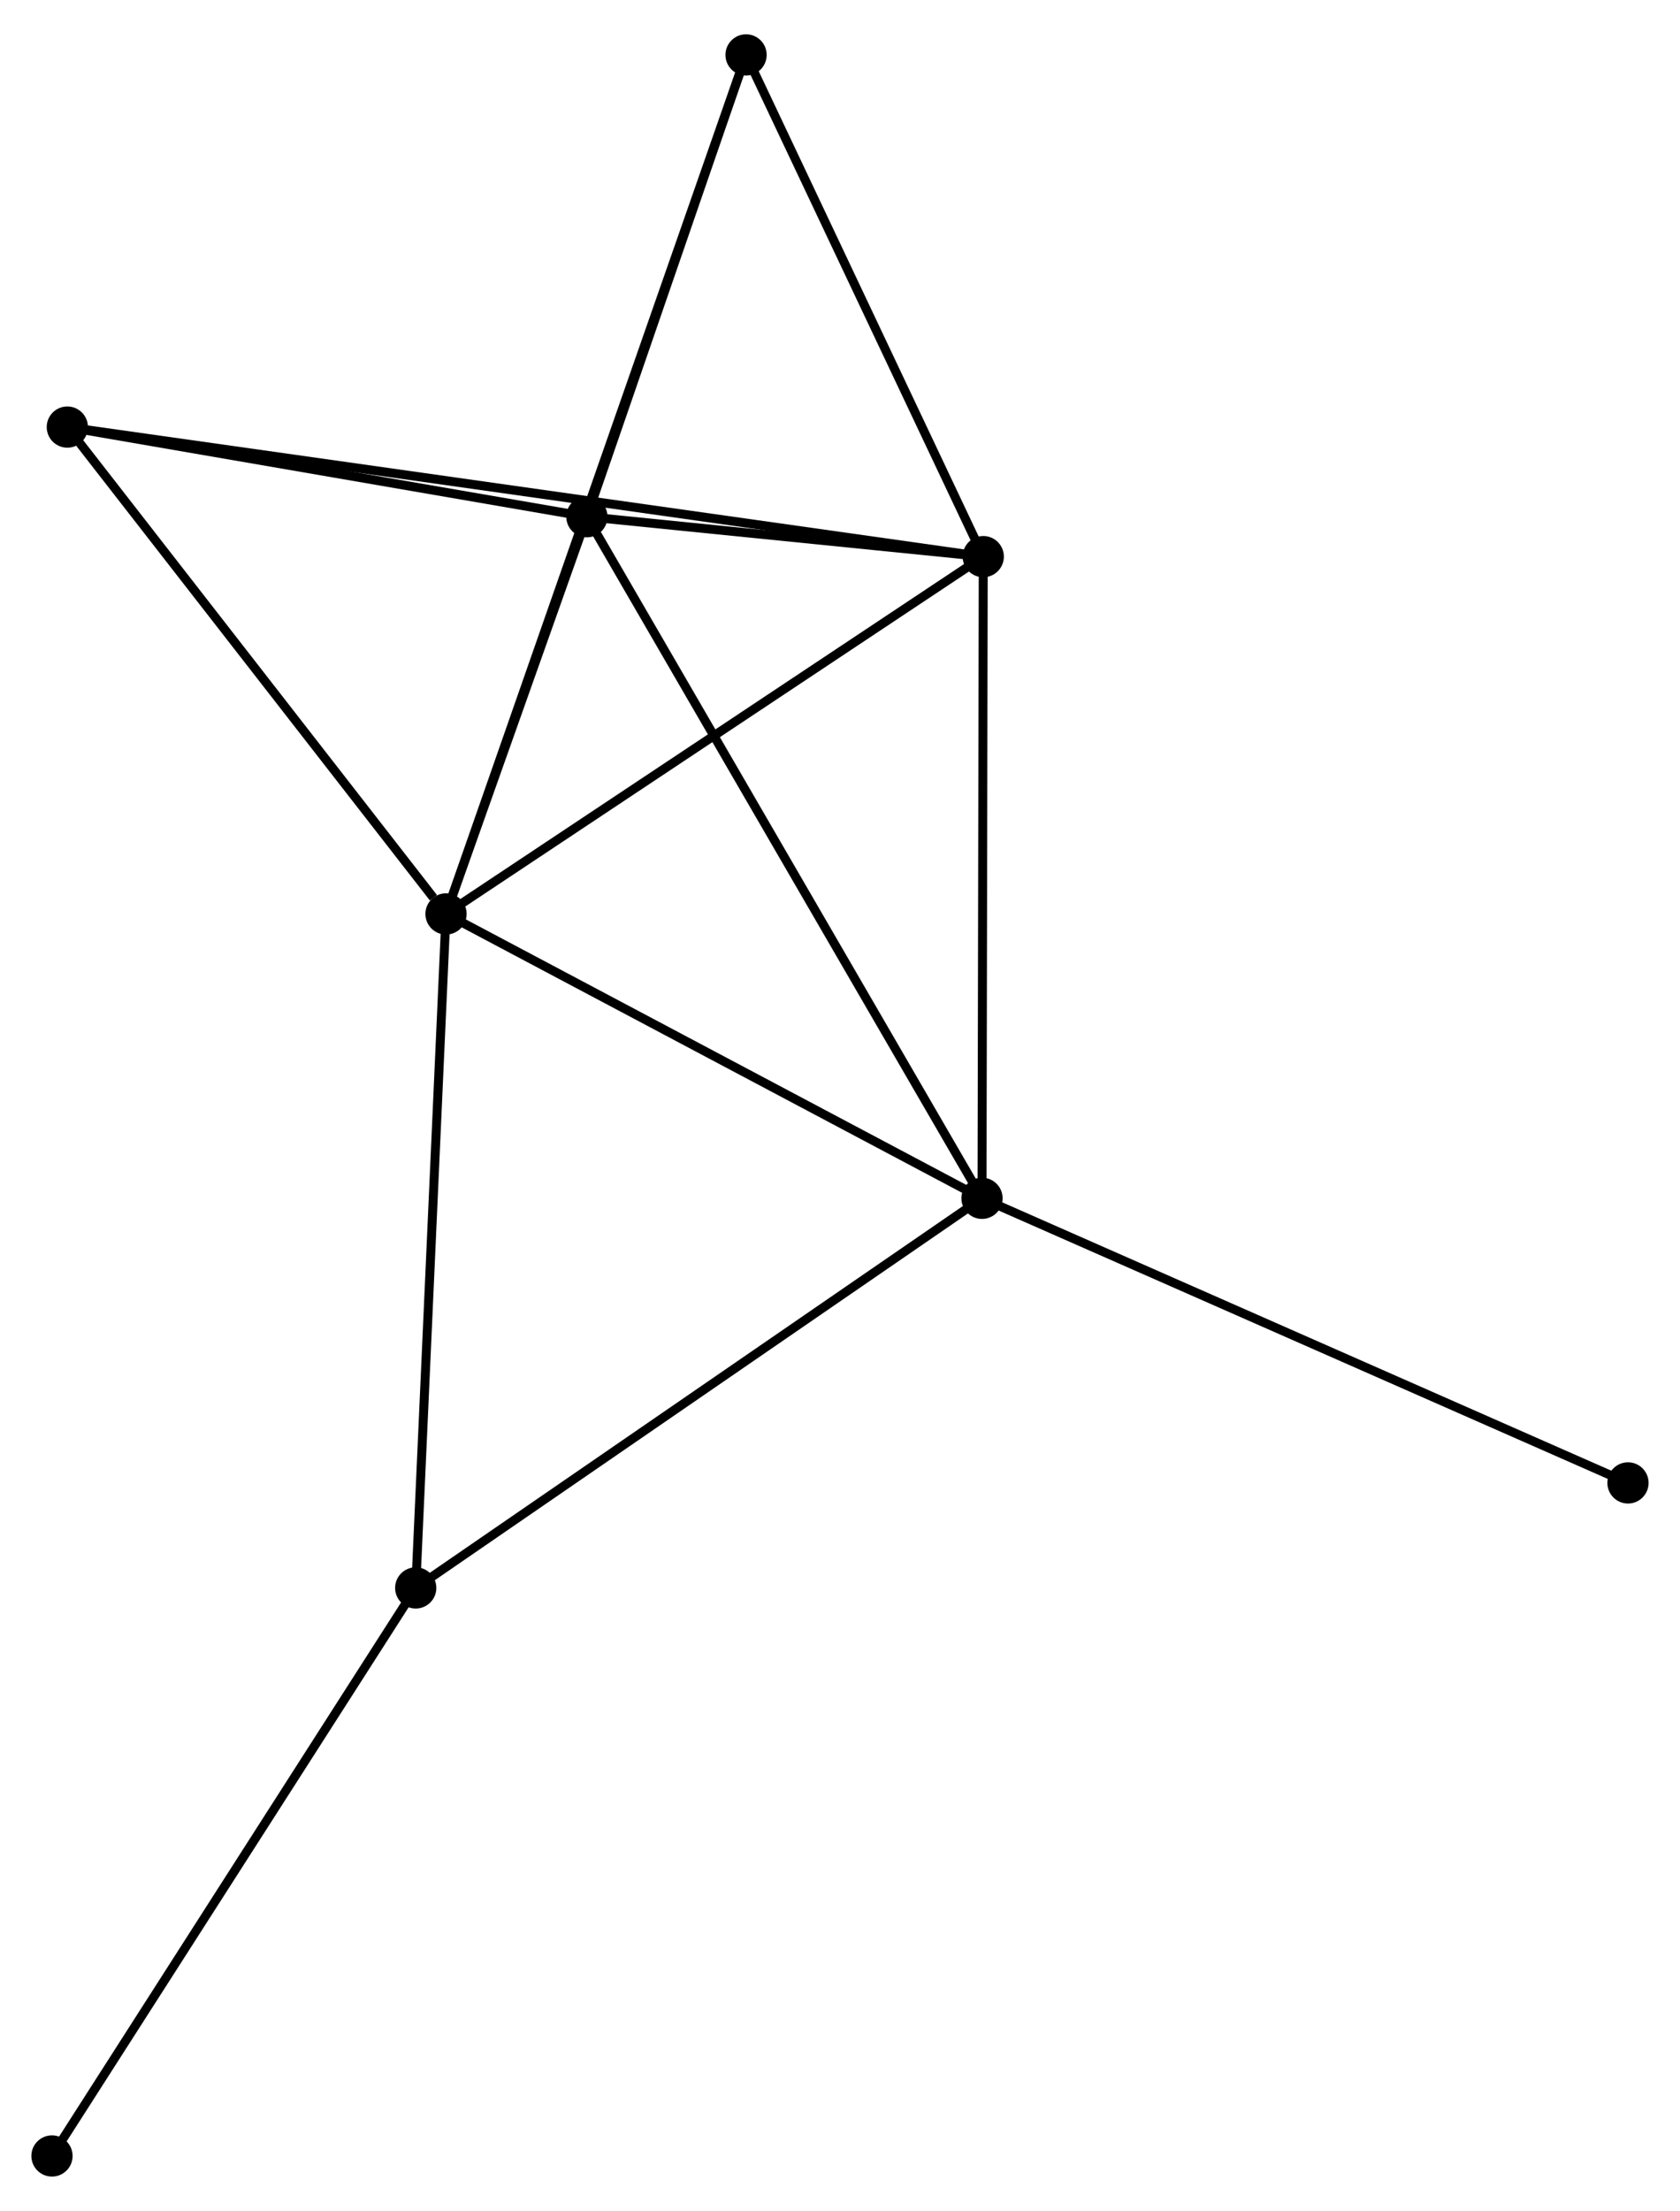 <?xml version="1.0" encoding="UTF-8" standalone="no"?>
<!DOCTYPE svg PUBLIC "-//W3C//DTD SVG 1.1//EN"
 "http://www.w3.org/Graphics/SVG/1.1/DTD/svg11.dtd">
<!-- Generated by graphviz version 2.36.0 (20140111.2315)
 -->
<!-- Title: %3 Pages: 1 -->
<svg width="187pt" height="246pt"
 viewBox="0.00 0.00 187.45 245.94" xmlns="http://www.w3.org/2000/svg" xmlns:xlink="http://www.w3.org/1999/xlink">
<g id="graph0" class="graph" transform="scale(1 1) rotate(0) translate(4 241.945)">
<title>%3</title>
<!-- 0 -->
<g id="node1" class="node"><title>0</title>
<ellipse fill="black" stroke="black" cx="45.765" cy="-140.333" rx="1.8" ry="1.8"/>
</g>
<!-- 1 -->
<g id="node2" class="node"><title>1</title>
<ellipse fill="black" stroke="black" cx="105.57" cy="-108.614" rx="1.8" ry="1.8"/>
</g>
<!-- 0&#45;&#45;1 -->
<g id="edge1" class="edge"><title>0&#45;&#45;1</title>
<path fill="none" stroke="black" d="M47.49,-139.418C56.223,-134.787 95.47,-113.971 103.951,-109.473"/>
</g>
<!-- 2 -->
<g id="node3" class="node"><title>2</title>
<ellipse fill="black" stroke="black" cx="105.709" cy="-180.186" rx="1.8" ry="1.8"/>
</g>
<!-- 0&#45;&#45;2 -->
<g id="edge2" class="edge"><title>0&#45;&#45;2</title>
<path fill="none" stroke="black" d="M47.494,-141.483C56.248,-147.303 95.586,-173.456 104.086,-179.108"/>
</g>
<!-- 3 -->
<g id="node4" class="node"><title>3</title>
<ellipse fill="black" stroke="black" cx="61.484" cy="-184.638" rx="1.8" ry="1.8"/>
</g>
<!-- 0&#45;&#45;3 -->
<g id="edge3" class="edge"><title>0&#45;&#45;3</title>
<path fill="none" stroke="black" d="M46.44,-142.237C49.026,-149.525 58.278,-175.601 60.829,-182.79"/>
</g>
<!-- 4 -->
<g id="node5" class="node"><title>4</title>
<ellipse fill="black" stroke="black" cx="79.243" cy="-236.145" rx="1.8" ry="1.8"/>
</g>
<!-- 0&#45;&#45;4 -->
<g id="edge4" class="edge"><title>0&#45;&#45;4</title>
<path fill="none" stroke="black" d="M46.464,-142.335C50.821,-154.804 74.202,-221.718 78.547,-234.154"/>
</g>
<!-- 5 -->
<g id="node6" class="node"><title>5</title>
<ellipse fill="black" stroke="black" cx="3.512" cy="-194.636" rx="1.8" ry="1.8"/>
</g>
<!-- 0&#45;&#45;5 -->
<g id="edge5" class="edge"><title>0&#45;&#45;5</title>
<path fill="none" stroke="black" d="M44.359,-142.14C37.829,-150.532 10.53,-185.616 4.637,-193.191"/>
</g>
<!-- 6 -->
<g id="node7" class="node"><title>6</title>
<ellipse fill="black" stroke="black" cx="42.385" cy="-65.157" rx="1.8" ry="1.8"/>
</g>
<!-- 0&#45;&#45;6 -->
<g id="edge6" class="edge"><title>0&#45;&#45;6</title>
<path fill="none" stroke="black" d="M45.681,-138.475C45.218,-128.165 42.965,-78.063 42.478,-67.226"/>
</g>
<!-- 1&#45;&#45;2 -->
<g id="edge7" class="edge"><title>1&#45;&#45;2</title>
<path fill="none" stroke="black" d="M105.574,-110.679C105.594,-121.131 105.685,-168.099 105.705,-178.249"/>
</g>
<!-- 1&#45;&#45;3 -->
<g id="edge8" class="edge"><title>1&#45;&#45;3</title>
<path fill="none" stroke="black" d="M104.649,-110.202C98.912,-120.096 68.123,-173.19 62.4,-183.058"/>
</g>
<!-- 1&#45;&#45;6 -->
<g id="edge9" class="edge"><title>1&#45;&#45;6</title>
<path fill="none" stroke="black" d="M104.008,-107.54C95.342,-101.58 53.232,-72.617 44.124,-66.353"/>
</g>
<!-- 8 -->
<g id="node8" class="node"><title>8</title>
<ellipse fill="black" stroke="black" cx="177.646" cy="-76.87" rx="1.8" ry="1.8"/>
</g>
<!-- 1&#45;&#45;8 -->
<g id="edge10" class="edge"><title>1&#45;&#45;8</title>
<path fill="none" stroke="black" d="M107.352,-107.83C117.323,-103.438 166.118,-81.947 175.926,-77.627"/>
</g>
<!-- 2&#45;&#45;3 -->
<g id="edge11" class="edge"><title>2&#45;&#45;3</title>
<path fill="none" stroke="black" d="M103.809,-180.378C96.534,-181.11 70.505,-183.73 63.328,-184.452"/>
</g>
<!-- 2&#45;&#45;4 -->
<g id="edge12" class="edge"><title>2&#45;&#45;4</title>
<path fill="none" stroke="black" d="M104.828,-182.048C100.81,-190.544 84.235,-225.59 80.154,-234.218"/>
</g>
<!-- 2&#45;&#45;5 -->
<g id="edge13" class="edge"><title>2&#45;&#45;5</title>
<path fill="none" stroke="black" d="M103.574,-180.488C90.16,-182.385 17.666,-192.635 5.305,-194.383"/>
</g>
<!-- 3&#45;&#45;4 -->
<g id="edge14" class="edge"><title>3&#45;&#45;4</title>
<path fill="none" stroke="black" d="M62.075,-186.351C64.771,-194.171 75.893,-226.429 78.631,-234.372"/>
</g>
<!-- 3&#45;&#45;5 -->
<g id="edge15" class="edge"><title>3&#45;&#45;5</title>
<path fill="none" stroke="black" d="M59.555,-184.97C50.754,-186.488 14.447,-192.75 5.508,-194.292"/>
</g>
<!-- 7 -->
<g id="node9" class="node"><title>7</title>
<ellipse fill="black" stroke="black" cx="1.8" cy="-1.8" rx="1.8" ry="1.8"/>
</g>
<!-- 6&#45;&#45;7 -->
<g id="edge16" class="edge"><title>6&#45;&#45;7</title>
<path fill="none" stroke="black" d="M41.381,-63.591C35.815,-54.901 8.767,-12.677 2.917,-3.544"/>
</g>
</g>
</svg>
